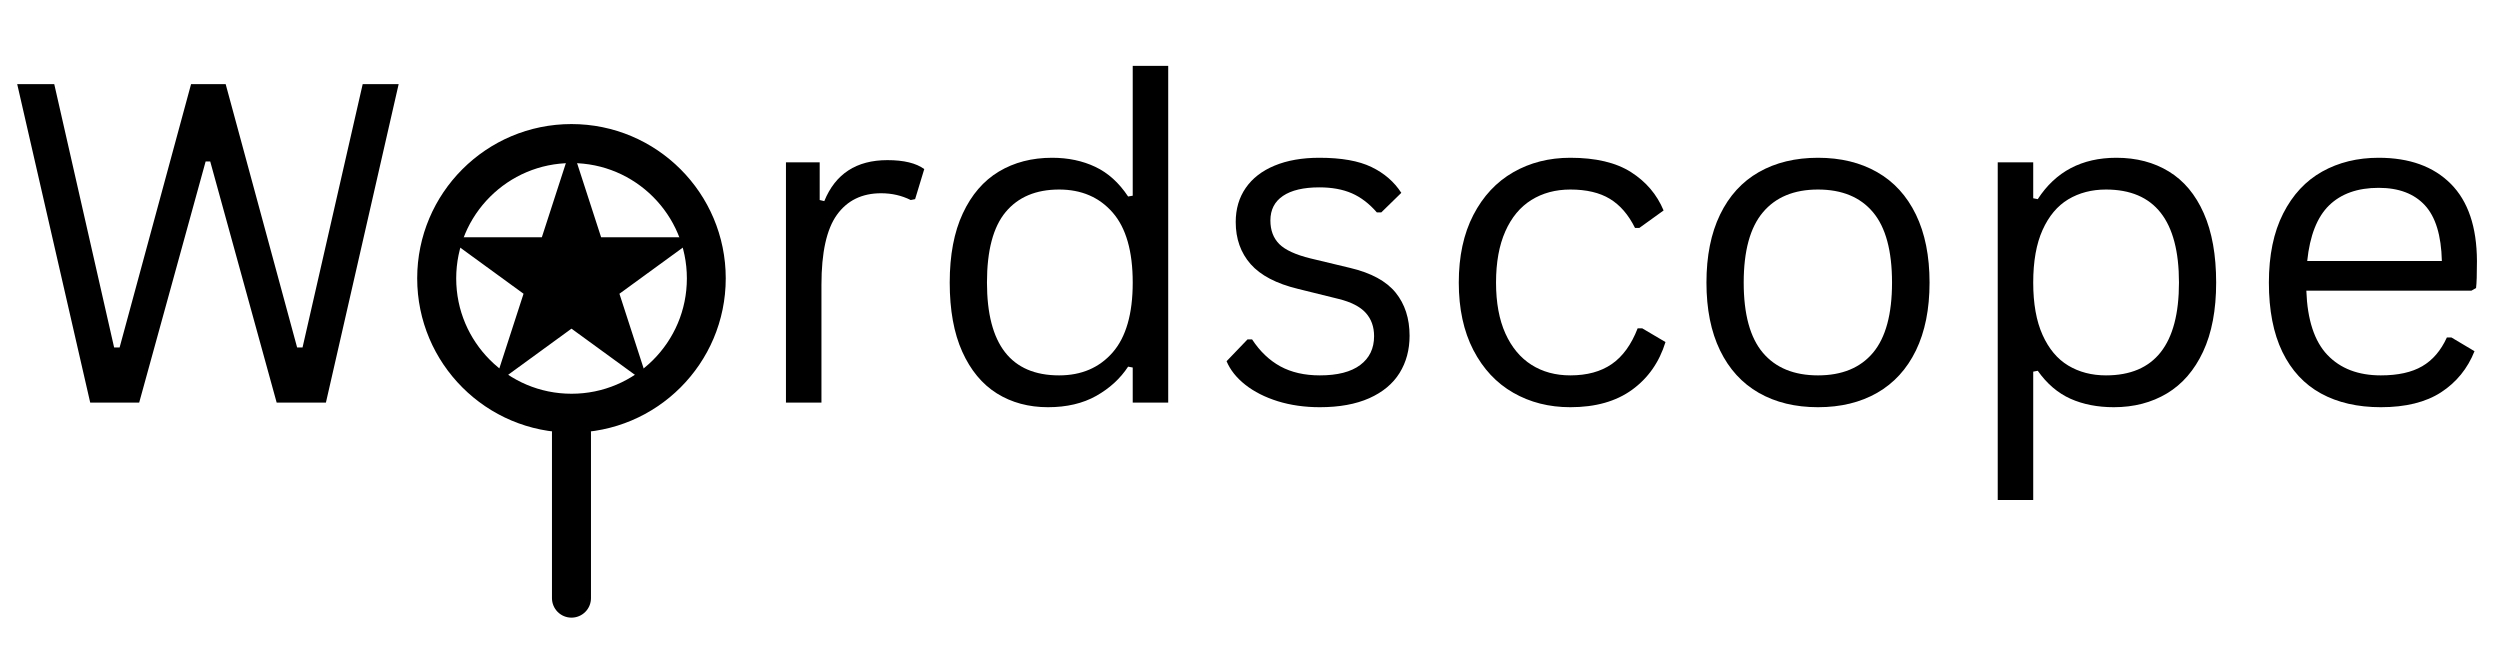 <svg xmlns="http://www.w3.org/2000/svg" xmlns:xlink="http://www.w3.org/1999/xlink" width="769" zoomAndPan="magnify" viewBox="0 0 576.75 150" height="200" preserveAspectRatio="xMidYMid meet" version="1.0"><defs><g/><clipPath id="a4bd0b94cc"><path d="M 96.246 28.621 L 167.43 28.621 L 167.43 99.805 L 96.246 99.805 Z M 96.246 28.621 " clip-rule="nonzero"/></clipPath><clipPath id="36d5e6ab7e"><path d="M 131.84 28.621 C 112.18 28.621 96.246 44.559 96.246 64.215 C 96.246 83.871 112.18 99.805 131.84 99.805 C 151.496 99.805 167.43 83.871 167.43 64.215 C 167.43 44.559 151.496 28.621 131.84 28.621 Z M 131.84 28.621 " clip-rule="nonzero"/></clipPath><clipPath id="73c3e89f45"><path d="M 102.883 33.648 L 160.887 33.648 L 160.887 88.852 L 102.883 88.852 Z M 102.883 33.648 " clip-rule="nonzero"/></clipPath><clipPath id="1ad42f0dc1"><path d="M 131.84 33.648 L 138.676 54.734 L 160.801 54.734 L 142.902 67.766 L 149.738 88.852 L 131.84 75.82 L 113.945 88.852 L 120.781 67.766 L 102.883 54.734 L 125.004 54.734 Z M 131.84 33.648 " clip-rule="nonzero"/></clipPath></defs><g fill="#000000" fill-opacity="1"><g transform="translate(0, 92.881)"><g><path d="M 32.109 0 L 20.812 0 L 3.969 -73.469 L 12.516 -73.469 L 26.328 -12.719 L 27.594 -12.719 L 44.078 -73.469 L 52.062 -73.469 L 68.547 -12.719 L 69.797 -12.719 L 83.672 -73.469 L 91.969 -73.469 L 75.188 0 L 63.828 0 L 48.5 -55.625 L 47.438 -55.625 Z M 32.109 0 "/></g></g></g><g fill="#000000" fill-opacity="1"><g transform="translate(95.963, 92.881)"><g/></g><g transform="translate(121.19, 92.881)"><g/></g><g transform="translate(146.417, 92.881)"><g/></g></g><g fill="#000000" fill-opacity="1"><g transform="translate(171.664, 92.881)"><g><path d="M 9.656 0 L 9.656 -55.438 L 17.438 -55.438 L 17.438 -46.734 L 18.5 -46.484 C 21.07 -52.785 25.926 -55.938 33.062 -55.938 C 36.852 -55.938 39.688 -55.25 41.562 -53.875 L 39.453 -46.938 L 38.438 -46.734 C 36.363 -47.773 34.086 -48.297 31.609 -48.297 C 27.191 -48.297 23.789 -46.633 21.406 -43.312 C 19.031 -40 17.844 -34.625 17.844 -27.188 L 17.844 0 Z M 9.656 0 "/></g></g></g><g fill="#000000" fill-opacity="1"><g transform="translate(213.022, 92.881)"><g><path d="M 28.75 1.062 C 24.289 1.062 20.359 0 16.953 -2.125 C 13.555 -4.258 10.895 -7.469 8.969 -11.75 C 7.039 -16.039 6.078 -21.352 6.078 -27.688 C 6.078 -34.02 7.082 -39.336 9.094 -43.641 C 11.102 -47.953 13.875 -51.172 17.406 -53.297 C 20.945 -55.422 25.047 -56.484 29.703 -56.484 C 33.391 -56.484 36.707 -55.785 39.656 -54.391 C 42.602 -53.004 45.129 -50.723 47.234 -47.547 L 48.297 -47.734 L 48.297 -77.688 L 56.484 -77.688 L 56.484 0 L 48.297 0 L 48.297 -8.094 L 47.234 -8.297 C 45.43 -5.547 42.977 -3.297 39.875 -1.547 C 36.781 0.191 33.07 1.062 28.75 1.062 Z M 31.312 -6.281 C 36.469 -6.281 40.586 -8.047 43.672 -11.578 C 46.754 -15.117 48.297 -20.488 48.297 -27.688 C 48.297 -34.926 46.754 -40.312 43.672 -43.844 C 40.586 -47.383 36.469 -49.156 31.312 -49.156 C 25.977 -49.156 21.867 -47.426 18.984 -43.969 C 16.109 -40.52 14.672 -35.094 14.672 -27.688 C 14.672 -13.414 20.219 -6.281 31.312 -6.281 Z M 31.312 -6.281 "/></g></g><g transform="translate(279.205, 92.881)"><g><path d="M 25.281 1.062 C 21.789 1.062 18.562 0.602 15.594 -0.312 C 12.633 -1.238 10.133 -2.504 8.094 -4.109 C 6.051 -5.723 4.609 -7.535 3.766 -9.547 L 8.594 -14.578 L 9.656 -14.578 C 11.457 -11.828 13.629 -9.754 16.172 -8.359 C 18.723 -6.973 21.758 -6.281 25.281 -6.281 C 29.363 -6.281 32.469 -7.078 34.594 -8.672 C 36.727 -10.266 37.797 -12.484 37.797 -15.328 C 37.797 -17.504 37.148 -19.301 35.859 -20.719 C 34.566 -22.145 32.477 -23.211 29.594 -23.922 L 20.25 -26.234 C 15.258 -27.441 11.613 -29.348 9.312 -31.953 C 7.02 -34.566 5.875 -37.801 5.875 -41.656 C 5.875 -44.676 6.645 -47.301 8.188 -49.531 C 9.727 -51.758 11.945 -53.473 14.844 -54.672 C 17.75 -55.879 21.191 -56.484 25.172 -56.484 C 30.266 -56.484 34.273 -55.77 37.203 -54.344 C 40.141 -52.926 42.43 -50.941 44.078 -48.391 L 39.453 -43.875 L 38.438 -43.875 C 36.664 -45.914 34.734 -47.391 32.641 -48.297 C 30.547 -49.203 28.055 -49.656 25.172 -49.656 C 21.523 -49.656 18.727 -49 16.781 -47.688 C 14.844 -46.383 13.875 -44.492 13.875 -42.016 C 13.875 -39.766 14.555 -37.953 15.922 -36.578 C 17.297 -35.211 19.695 -34.109 23.125 -33.266 L 32.312 -31.062 C 37.133 -29.914 40.617 -28.02 42.766 -25.375 C 44.91 -22.727 45.984 -19.41 45.984 -15.422 C 45.984 -12.172 45.211 -9.305 43.672 -6.828 C 42.129 -4.348 39.801 -2.41 36.688 -1.016 C 33.57 0.367 29.77 1.062 25.281 1.062 Z M 25.281 1.062 "/></g></g><g transform="translate(330.463, 92.881)"><g><path d="M 31.812 1.062 C 26.914 1.062 22.523 -0.051 18.641 -2.281 C 14.754 -4.508 11.688 -7.789 9.438 -12.125 C 7.195 -16.469 6.078 -21.656 6.078 -27.688 C 6.078 -33.75 7.195 -38.945 9.438 -43.281 C 11.688 -47.625 14.754 -50.91 18.641 -53.141 C 22.523 -55.367 26.914 -56.484 31.812 -56.484 C 37.676 -56.484 42.344 -55.379 45.812 -53.172 C 49.281 -50.961 51.785 -48.016 53.328 -44.328 L 47.734 -40.297 L 46.734 -40.297 C 45.223 -43.348 43.285 -45.586 40.922 -47.016 C 38.566 -48.441 35.531 -49.156 31.812 -49.156 C 28.395 -49.156 25.395 -48.348 22.812 -46.734 C 20.238 -45.129 18.238 -42.719 16.812 -39.5 C 15.383 -36.281 14.672 -32.344 14.672 -27.688 C 14.672 -23.062 15.391 -19.148 16.828 -15.953 C 18.273 -12.754 20.281 -10.344 22.844 -8.719 C 25.406 -7.094 28.395 -6.281 31.812 -6.281 C 35.664 -6.281 38.852 -7.148 41.375 -8.891 C 43.906 -10.641 45.895 -13.391 47.344 -17.141 L 48.391 -17.141 L 53.766 -13.969 C 52.328 -9.312 49.754 -5.641 46.047 -2.953 C 42.348 -0.273 37.602 1.062 31.812 1.062 Z M 31.812 1.062 "/></g></g><g transform="translate(387.6, 92.881)"><g><path d="M 31.812 1.062 C 26.582 1.062 22.031 -0.039 18.156 -2.25 C 14.289 -4.469 11.312 -7.727 9.219 -12.031 C 7.125 -16.344 6.078 -21.562 6.078 -27.688 C 6.078 -33.82 7.125 -39.051 9.219 -43.375 C 11.312 -47.695 14.289 -50.961 18.156 -53.172 C 22.031 -55.379 26.582 -56.484 31.812 -56.484 C 37.039 -56.484 41.586 -55.379 45.453 -53.172 C 49.328 -50.961 52.312 -47.695 54.406 -43.375 C 56.5 -39.051 57.547 -33.82 57.547 -27.688 C 57.547 -21.562 56.5 -16.344 54.406 -12.031 C 52.312 -7.727 49.328 -4.469 45.453 -2.25 C 41.586 -0.039 37.039 1.062 31.812 1.062 Z M 31.812 -6.281 C 37.344 -6.281 41.57 -8.02 44.5 -11.5 C 47.426 -14.988 48.891 -20.383 48.891 -27.688 C 48.891 -35.031 47.426 -40.441 44.5 -43.922 C 41.57 -47.41 37.344 -49.156 31.812 -49.156 C 26.281 -49.156 22.039 -47.398 19.094 -43.891 C 16.145 -40.391 14.672 -34.988 14.672 -27.688 C 14.672 -20.383 16.145 -14.988 19.094 -11.5 C 22.039 -8.02 26.281 -6.281 31.812 -6.281 Z M 31.812 -6.281 "/></g></g><g transform="translate(451.22, 92.881)"><g><path d="M 9.656 22.469 L 9.656 -55.438 L 17.844 -55.438 L 17.844 -47.141 L 18.891 -46.938 C 23.016 -53.301 29.062 -56.484 37.031 -56.484 C 41.656 -56.484 45.691 -55.426 49.141 -53.312 C 52.598 -51.207 55.281 -48 57.188 -43.688 C 59.094 -39.383 60.047 -34.051 60.047 -27.688 C 60.047 -21.352 59.039 -16.039 57.031 -11.75 C 55.031 -7.469 52.254 -4.258 48.703 -2.125 C 45.148 0 41.062 1.062 36.438 1.062 C 32.688 1.062 29.352 0.41 26.438 -0.891 C 23.52 -2.203 21.004 -4.352 18.891 -7.344 L 17.844 -7.141 L 17.844 22.469 Z M 34.625 -6.281 C 45.852 -6.281 51.469 -13.414 51.469 -27.688 C 51.469 -42 45.852 -49.156 34.625 -49.156 C 31.344 -49.156 28.441 -48.398 25.922 -46.891 C 23.41 -45.379 21.438 -43.023 20 -39.828 C 18.562 -36.629 17.844 -32.582 17.844 -27.688 C 17.844 -22.832 18.562 -18.805 20 -15.609 C 21.438 -12.41 23.41 -10.055 25.922 -8.547 C 28.441 -7.035 31.344 -6.281 34.625 -6.281 Z M 34.625 -6.281 "/></g></g><g transform="translate(517.353, 92.881)"><g><path d="M 52.812 -25.828 L 14.719 -25.828 C 14.957 -19.098 16.578 -14.156 19.578 -11 C 22.578 -7.852 26.688 -6.281 31.906 -6.281 C 35.863 -6.281 39.047 -6.984 41.453 -8.391 C 43.867 -9.797 45.766 -12.008 47.141 -15.031 L 48.188 -15.031 L 53.516 -11.859 C 51.91 -7.836 49.336 -4.676 45.797 -2.375 C 42.266 -0.082 37.633 1.062 31.906 1.062 C 26.551 1.062 21.945 0.004 18.094 -2.109 C 14.238 -4.223 11.27 -7.422 9.188 -11.703 C 7.113 -15.992 6.078 -21.32 6.078 -27.688 C 6.078 -33.988 7.176 -39.301 9.375 -43.625 C 11.57 -47.945 14.57 -51.172 18.375 -53.297 C 22.176 -55.422 26.52 -56.484 31.406 -56.484 C 38.508 -56.484 44.055 -54.477 48.047 -50.469 C 52.035 -46.469 54.047 -40.535 54.078 -32.672 C 54.078 -29.586 54.008 -27.508 53.875 -26.438 Z M 45.984 -32.672 C 45.848 -38.566 44.539 -42.852 42.062 -45.531 C 39.582 -48.207 36.031 -49.547 31.406 -49.547 C 26.551 -49.547 22.738 -48.195 19.969 -45.5 C 17.207 -42.801 15.523 -38.523 14.922 -32.672 Z M 45.984 -32.672 "/></g></g></g><g clip-path="url(#a4bd0b94cc)"><g clip-path="url(#36d5e6ab7e)"><path stroke-linecap="butt" transform="matrix(0.75, 0, 0, 0.75, 96.247, 28.622)" fill="none" stroke-linejoin="miter" d="M 47.478 -0.001 C 21.253 -0.001 -0.001 21.258 -0.001 47.478 C -0.001 73.698 21.253 94.952 47.478 94.952 C 73.698 94.952 94.952 73.698 94.952 47.478 C 94.952 21.258 73.698 -0.001 47.478 -0.001 Z M 47.478 -0.001 " stroke="#000000" stroke-width="24" stroke-opacity="1" stroke-miterlimit="4"/></g></g><path stroke-linecap="round" transform="matrix(0, 0.75, -0.75, 0, 136.339, 95.323)" fill="none" stroke-linejoin="miter" d="M 5.999 6.002 L 56.891 6.002 " stroke="#000000" stroke-width="12" stroke-opacity="1" stroke-miterlimit="4"/><g clip-path="url(#73c3e89f45)"><g clip-path="url(#1ad42f0dc1)"><path fill="#000000" d="M 102.883 33.648 L 160.887 33.648 L 160.887 88.852 L 102.883 88.852 Z M 102.883 33.648 " fill-opacity="1" fill-rule="nonzero"/></g></g></svg>